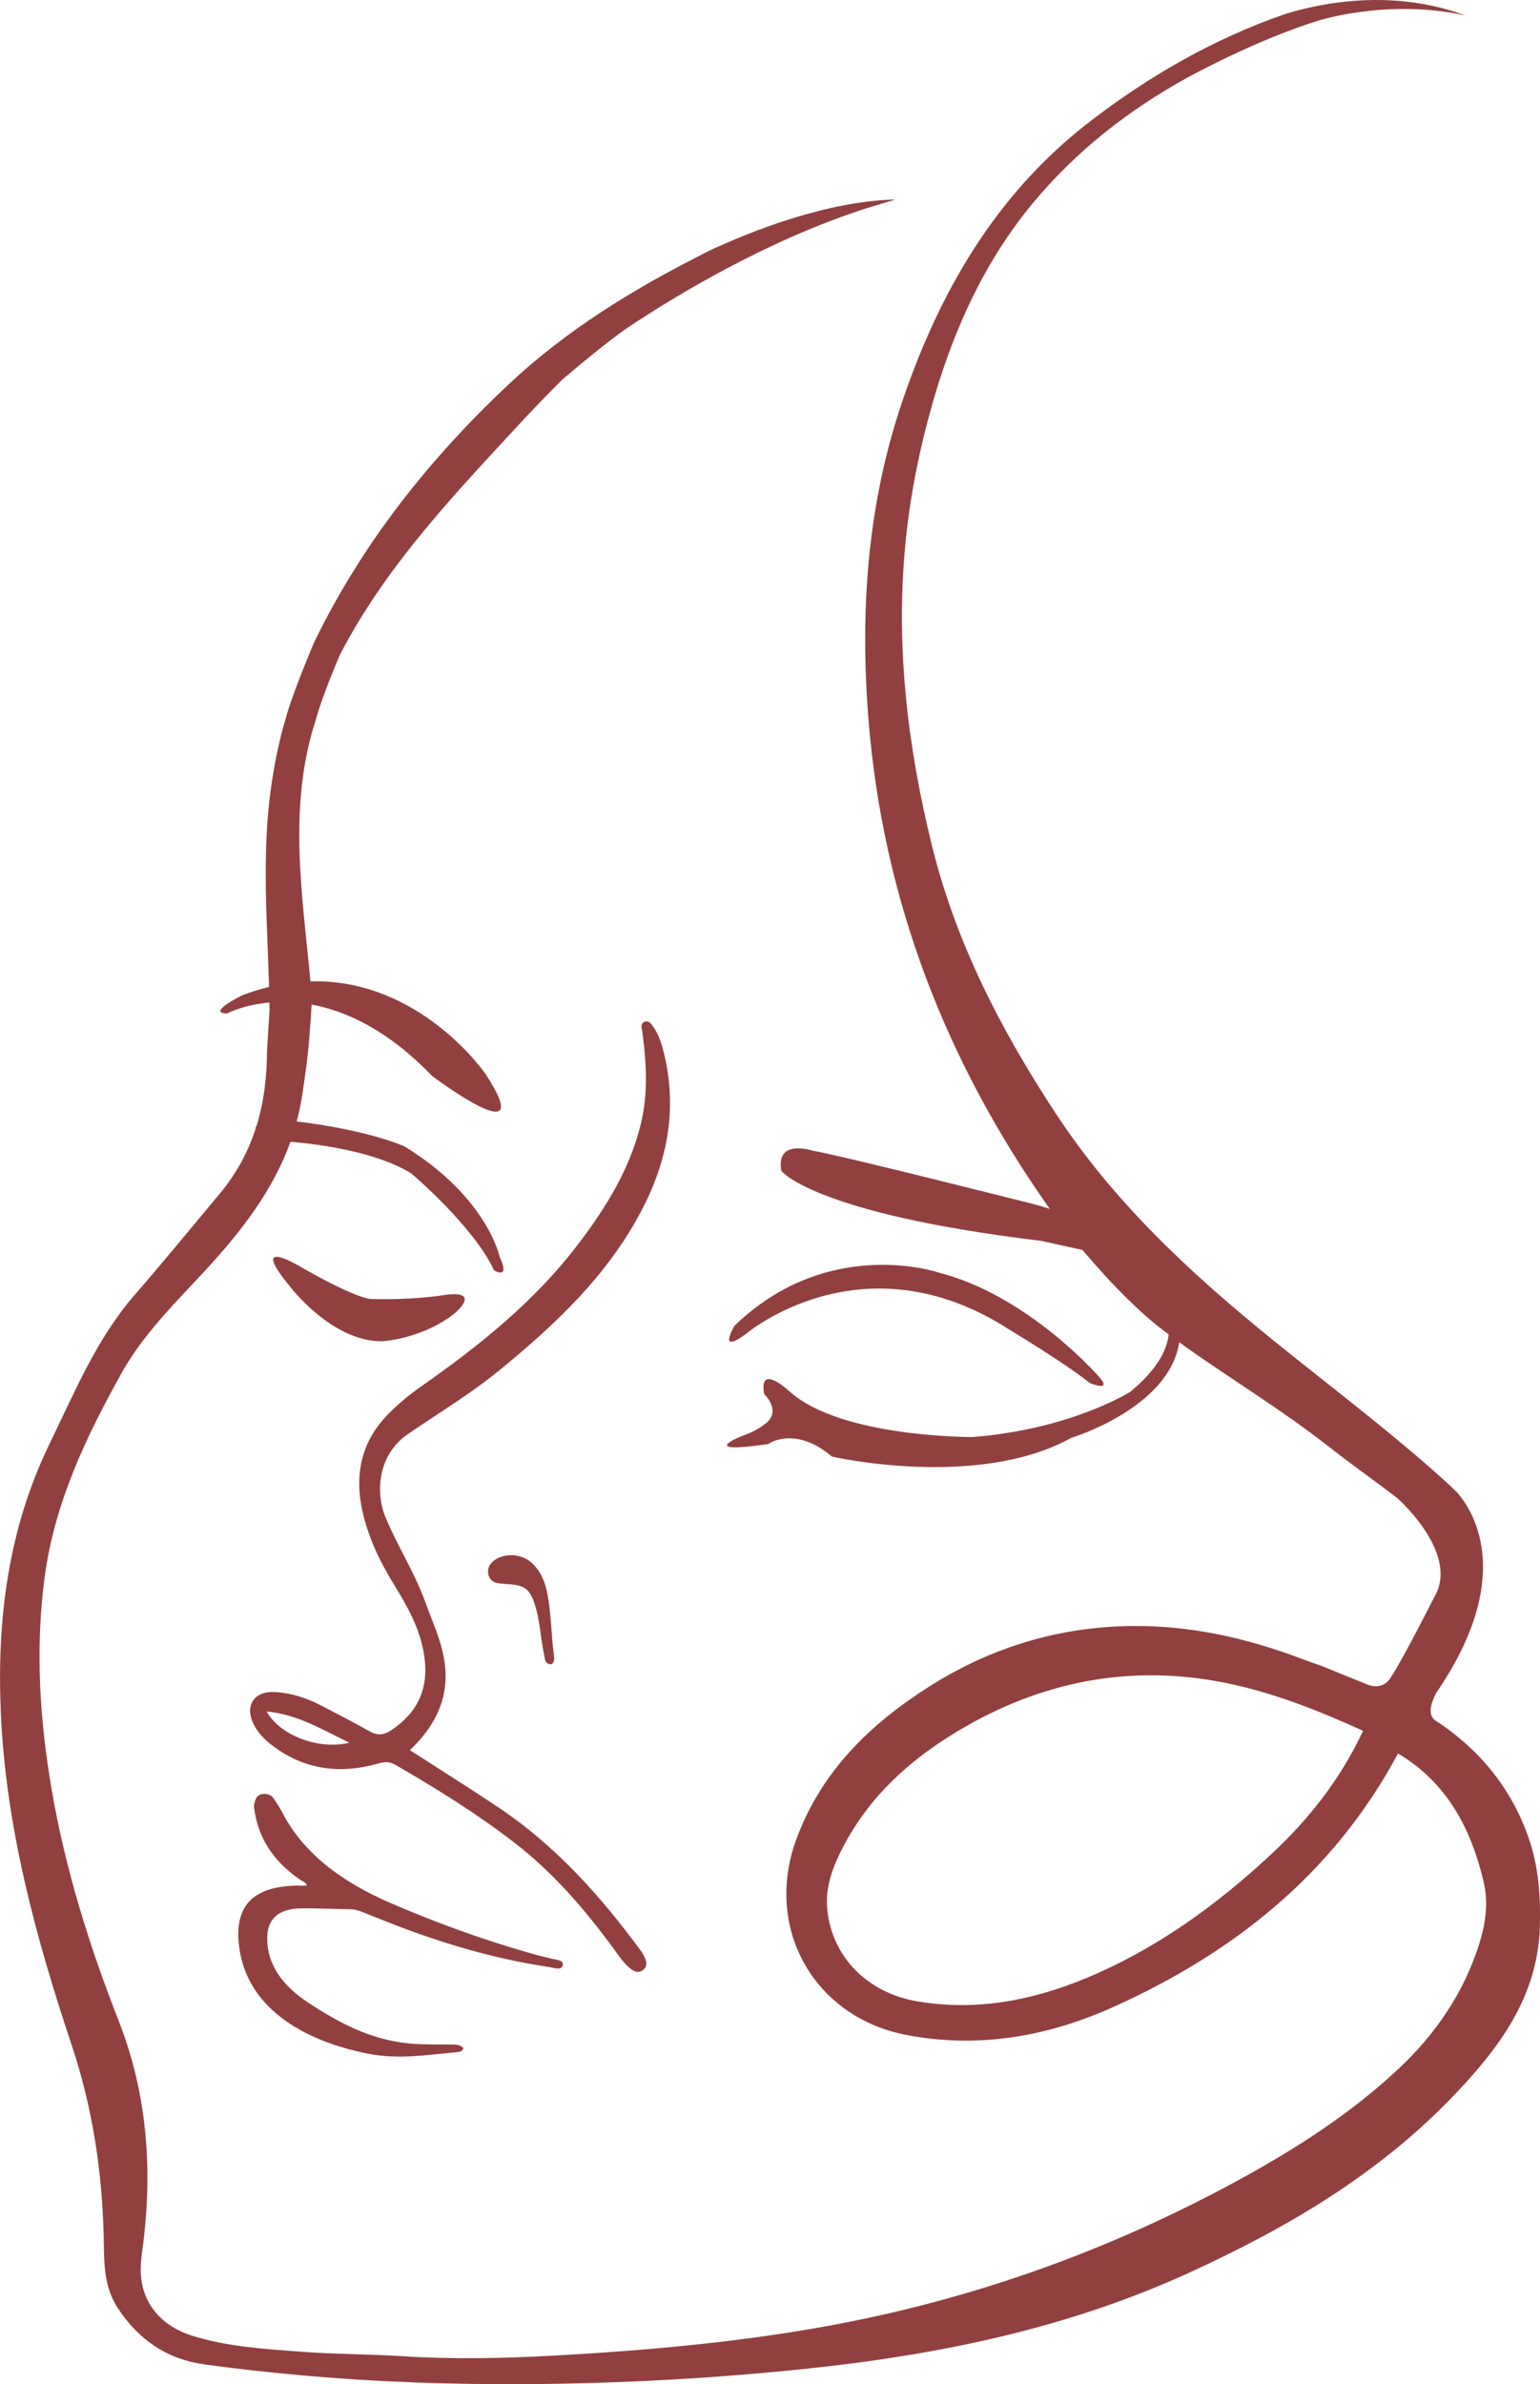<svg version="1.1" id="图层_1" x="0px" y="0px" width="115.907px" height="179.395px" viewBox="0 0 115.907 179.395" enable-background="new 0 0 115.907 179.395" xml:space="preserve" xmlns="http://www.w3.org/2000/svg" xmlns:xlink="http://www.w3.org/1999/xlink" xmlns:xml="http://www.w3.org/XML/1998/namespace">
  <path fill="#91403F" d="M22.595,143.593c1.253-0.022,2.515,0.046,3.772,0.062c0.32,0.005,0.596,0.083,0.886,0.199
	c1.197,0.479,2.392,0.965,3.609,1.41c3.384,1.233,6.866,2.205,10.493,2.745c0.347,0.054,0.904,0.279,0.999-0.139
	c0.09-0.396-0.479-0.404-0.842-0.495c-0.568-0.142-1.14-0.275-1.7-0.438c-3.588-1.031-7.058-2.296-10.424-3.752
	c-3.665-1.583-6.561-3.735-8.15-6.829c-0.181-0.352-0.409-0.691-0.636-1.028c-0.142-0.212-0.373-0.346-0.687-0.35
	c-0.356-0.008-0.574,0.152-0.668,0.393c-0.08,0.202-0.149,0.424-0.123,0.636c0.26,2.128,1.329,3.978,3.488,5.443
	c0.179,0.12,0.474,0.188,0.471,0.438c-3.673-0.145-5.37,1.167-5.125,4.205c0.394,4.873,4.8,7.479,9.824,8.446
	c2.21,0.427,4.389,0.074,6.559-0.126c0.207-0.02,0.452-0.042,0.538-0.298c-0.268-0.316-0.637-0.273-1.001-0.279
	c-1.032-0.016-2.068,0.021-3.093-0.082c-2.928-0.287-5.308-1.581-7.534-3.034c-1.992-1.302-3.192-2.928-3.137-4.992
	C20.147,144.419,20.938,143.622,22.595,143.593z M39.991,117.567c-0.787-0.7-2.102-0.737-2.869-0.098
	c-0.31,0.259-0.443,0.585-0.371,0.97c0.076,0.401,0.35,0.629,0.751,0.687c0.223,0.032,0.446,0.055,0.67,0.064
	c1.342,0.063,1.739,0.383,2.129,1.689c0.353,1.186,0.391,2.425,0.651,3.623c0.066,0.307,0.027,0.713,0.551,0.726
	c0.258-0.204,0.216-0.451,0.188-0.662c-0.21-1.547-0.195-3.117-0.493-4.656C41.024,119.007,40.693,118.192,39.991,117.567z
	 M30.672,107.926c2.317-1.595,4.737-3.039,6.923-4.829c4.178-3.423,8.069-7.064,10.646-11.932c2.075-3.917,2.789-7.958,1.641-12.276
	c-0.168-0.628-0.408-1.23-0.803-1.753c-0.131-0.174-0.298-0.363-0.565-0.255c-0.265,0.11-0.26,0.328-0.208,0.568
	c0.042,0.191,0.065,0.387,0.09,0.582c0.272,2.184,0.365,4.35-0.163,6.527c-0.826,3.408-2.624,6.303-4.704,9.039
	c-3.274,4.306-7.438,7.649-11.836,10.724c-0.88,0.615-1.7,1.296-2.455,2.059c-2.149,2.169-2.597,4.782-1.888,7.631
	c0.449,1.805,1.248,3.497,2.221,5.079c1.063,1.73,2.063,3.443,2.362,5.522c0.351,2.426-0.479,4.223-2.465,5.561
	c-0.526,0.355-1.033,0.449-1.636,0.105c-1.193-0.68-2.419-1.299-3.636-1.938c-1.107-0.58-2.273-0.961-3.531-1.026
	c-1.519-0.079-2.253,0.991-1.603,2.367c0.294,0.619,0.755,1.117,1.29,1.542c2.468,1.951,5.232,2.305,8.19,1.449
	c0.478-0.139,0.852-0.101,1.262,0.141c3.059,1.777,6.065,3.638,8.872,5.801c2.969,2.29,5.39,5.098,7.583,8.114
	c0.38,0.521,0.741,1.067,1.271,1.455c0.263,0.194,0.566,0.271,0.861,0.051c0.297-0.224,0.301-0.529,0.181-0.836
	c-0.081-0.208-0.189-0.413-0.32-0.59c-3.047-4.156-6.456-7.955-10.774-10.84c-2.165-1.446-4.372-2.829-6.63-4.286
	c0.217-0.217,0.404-0.388,0.573-0.575c1.55-1.697,2.369-3.615,2.048-5.986c-0.219-1.619-0.914-3.056-1.45-4.555
	c-0.807-2.257-2.137-4.27-3.035-6.488C28.256,112.28,28.446,109.458,30.672,107.926z M20.068,128.773
	c2.366,0.229,4.204,1.383,6.226,2.354C24.02,131.688,21.068,130.596,20.068,128.773z M55.296,99.74
	c7.055-6.81,15.333-3.995,15.333-3.995c6.695,1.695,11.992,7.742,11.992,7.742c1.264,1.346-0.601,0.575-0.601,0.575
	c-1.687-1.388-6.045-4.014-6.045-4.014c-11.073-7.155-19.852,0.334-19.852,0.334C53.933,101.981,55.296,99.739,55.296,99.74z
	 M21.761,96.721c-3.199-3.896,1.009-1.319,1.009-1.319c4.408,2.51,5.24,2.338,5.24,2.338c2.898,0.079,5.044-0.241,5.044-0.241
	c3.49-0.613,1.165,1.322,1.165,1.322c-2.424,1.922-5.422,2.097-5.422,2.097C24.945,100.982,21.761,96.721,21.761,96.721z
	 M115.077,138.366c-1.349-3.931-3.867-6.91-7.32-9.092l0.246,0.143c-0.525-0.378-0.356-1.163,0.078-2.016
	c0,0,0.002-0.001,0.002-0.002c0.373-0.541,0.703-1.065,1.008-1.578c4.82-8.104,1.418-12.605,0.539-13.563
	c-0.256-0.25-0.51-0.499-0.776-0.739c-4.177-3.783-8.69-7.165-13.067-10.708c-6.174-4.995-11.93-10.334-16.332-17.04
	c-4.125-6.285-7.525-12.851-9.328-20.205c-1.787-7.29-2.686-14.639-2.029-22.141c0.349-3.998,1.141-7.911,2.287-11.756
	c1.56-5.23,3.82-10.111,7.322-14.348c3.308-4.001,7.287-7.071,11.709-9.509c1.457-0.787,5.719-2.996,9.916-4.295
	c0.354-0.096,0.709-0.186,1.068-0.267c0.288-0.061,0.571-0.125,0.869-0.178c0.023-0.004,0.048-0.008,0.072-0.013
	c0.519-0.09,1.051-0.167,1.594-0.228c0.023-0.002,0.049-0.007,0.072-0.009c2.277-0.248,4.744-0.209,7.281,0.335
	c-0.513-0.188-1.021-0.347-1.529-0.484c-0.014-0.004-0.03-0.009-0.045-0.013c-0.51-0.137-1.018-0.25-1.518-0.341
	c-0.002,0-0.004,0-0.006-0.001c-4.215-0.765-8.041-0.006-10.466,0.737C91.359,2.913,86.47,5.718,81.958,9.203
	c-7.006,5.412-11.242,12.745-14.041,20.978c-2.646,7.78-3.203,15.822-2.551,23.96c1.082,13.497,5.785,25.673,13.568,36.708
	c0.027,0.04,0.059,0.076,0.086,0.115c0.029,0.009,0.054,0.019,0.083,0.028l0.002,0.002c-0.03-0.01-0.056-0.02-0.086-0.029
	c-0.355-0.111-0.703-0.225-1.086-0.331c0,0-15.003-3.79-16.792-4.057c0,0-2.77-0.928-2.336,1.52c0,0,2.408,3.208,19.557,5.267
	c0,0,1.665,0.372,3.104,0.687c0.583,0.677,1.178,1.349,1.786,2.021c0,0,2.375,2.622,4.453,4.138
	c0.087,0.064,0.171,0.126,0.254,0.191c0,0,0,0,0,0.001c0.001,0,0.001,0.001,0.002,0.001c-0.146,1.284-0.966,2.739-2.918,4.337
	c0,0-4.438,2.799-11.824,3.387c0,0-9.881,0.058-13.766-3.409c0,0-2.377-2.245-1.939,0.171c0,0,1.471,1.371-0.072,2.349
	c0,0-0.58,0.476-1.665,0.836c0,0-3.419,1.374,2.029,0.58c0,0,0.113-0.05,0.248-0.138c0.612-0.295,2.334-0.815,4.565,1.083
	c0,0,10.957,2.505,18.01-1.412c0,0,7.374-2.222,8.127-7.194c0-0.001,0-0.002,0-0.003l0.002,0.002
	c0.094,0.069,0.188,0.143,0.283,0.21c3.619,2.583,7.444,4.876,10.943,7.627c1.695,1.332,3.469,2.574,5.18,3.891
	c0.229,0.203,4.838,4.359,2.693,7.6l0.005,0.022c0,0-2.339,4.618-3.135,5.787c0,0-0.521,1.154-1.868,0.596
	c-0.006-0.003-0.013-0.004-0.02-0.009l-0.012-0.005l-3.326-1.347L99.5,125.36c-0.52-0.18-1.039-0.36-1.554-0.556
	c-4.122-1.561-8.374-2.512-12.786-2.46c-5.506,0.065-10.609,1.622-15.259,4.579c-4.433,2.82-8.06,6.347-9.944,11.407
	c-2.507,6.726,1.299,13.484,8.336,14.801c5.438,1.019,10.623,0.085,15.569-2.15c9.067-4.098,16.535-10.044,21.36-19.046
	c3.682,2.203,5.473,5.611,6.432,9.604c0.395,1.642,0.152,3.221-0.33,4.752c-1.162,3.673-3.287,6.771-6.082,9.387
	c-3.695,3.458-7.957,6.155-12.373,8.546c-9.695,5.242-19.973,8.882-30.847,10.837c-6.707,1.205-13.468,1.799-20.254,2.176
	c-3.83,0.213-7.662,0.296-11.498,0.048c-2.534-0.163-5.08-0.142-7.611-0.335c-2.747-0.21-5.508-0.368-8.173-1.197
	c-2.401-0.748-3.877-2.529-3.896-4.932c-0.007-0.802,0.145-1.605,0.237-2.406c0.64-5.613,0.181-11.077-1.907-16.395
	c-2.216-5.646-4.013-11.418-5.04-17.417c-0.902-5.278-1.226-10.568-0.528-15.881c0.734-5.586,3.107-10.59,5.812-15.432
	c1.873-3.354,4.748-5.924,7.261-8.78c2.286-2.596,4.276-5.374,5.437-8.6c-0.001,0-0.001,0-0.002,0c0,0,0,0,0-0.001
	c2.219,0.191,6.486,0.757,9.108,2.393c0,0,4.692,3.974,6.213,7.281c0,0,1.254,0.766,0.432-0.997c0,0-0.917-4.48-7.133-8.304
	c0,0-2.445-1.195-8.148-1.904c0.159-0.601,0.295-1.215,0.392-1.848c0.25-1.615,0.481-3.231,0.587-4.859
	c0.063-0.752,0.113-1.581,0.141-2.085c2.581,0.478,5.737,1.906,9.064,5.367c0,0,8.151,6.147,4.029-0.14c0,0-4.904-7.193-13.18-6.974
	l-0.001-0.001c0,0,0,0,0.001,0c-0.615-6.576-1.711-13.133,0.39-19.641c0.539-1.956,1.829-4.929,1.829-4.929
	c3.382-6.518,8.259-11.679,13.08-16.902c1.187-1.286,2.398-2.544,3.628-3.779c0.673-0.576,3.28-2.79,4.986-3.961
	c3.91-2.594,10.679-6.638,18.033-8.986c1.258-0.382,2.082-0.624,2.082-0.624c-5.208,0.1-10.986,2.472-13.402,3.573
	c-0.138,0.048-0.293,0.118-0.503,0.224c-0.102,0.05-0.203,0.104-0.305,0.153c-0.234,0.114-0.362,0.182-0.362,0.182l-0.001,0.006
	c-5.269,2.666-10.262,5.737-14.599,9.823c-5.983,5.636-11.004,11.976-14.598,19.398c0,0-1.651,3.874-2.146,5.774
	c-0.492,1.668-0.831,3.369-1.075,5.09c-0.705,4.979-0.297,9.968-0.154,14.952l-0.014,0.035l0.013,0.035
	c-0.653,0.159-1.321,0.362-2.006,0.622c0,0-2.768,1.36-1.149,1.373c0,0,1.203-0.646,3.186-0.825c0.003,0.168,0.01,0.336,0.011,0.503
	l-0.191,3.136c-0.005,1.979-0.238,3.871-0.79,5.655h0.001c0,0.001,0,0.001-0.001,0.002c-0.058,0.069-0.089,0.146-0.082,0.229v0v0
	c0,0.001,0.001,0.002,0.002,0.004c-0.56,1.707-1.41,3.315-2.651,4.808c-2.136,2.564-4.25,5.143-6.441,7.664
	c-2.865,3.294-4.526,7.336-6.418,11.23c-3.109,6.398-3.958,13.203-3.658,20.167c0.372,8.613,2.607,16.88,5.323,25.01
	c1.643,4.918,2.369,9.944,2.435,15.099c0.02,1.645,0.089,3.264,1.045,4.724c1.569,2.396,3.704,3.857,6.554,4.248
	c2.366,0.325,4.738,0.587,7.119,0.801c5.745,0.521,11.5,0.717,17.263,0.676c7.021-0.053,14.027-0.435,21.011-1.17
	c9.879-1.042,19.515-3.028,28.624-7.182c7.338-3.345,14.215-7.381,19.846-13.221c3.463-3.593,6.473-7.523,6.619-12.878
	C115.956,142.702,115.808,140.493,115.077,138.366z M95.633,139.559c-4.115,3.822-8.625,7.086-13.838,9.261
	c-4.094,1.706-8.332,2.523-12.779,1.761c-3.723-0.639-6.391-3.326-6.75-6.893c-0.153-1.516,0.302-2.934,0.966-4.285
	c2.099-4.281,5.5-7.26,9.567-9.565c6.107-3.461,12.633-4.604,19.509-3.199c3.537,0.725,6.907,2.054,10.282,3.592
	C100.883,133.891,98.489,136.905,95.633,139.559z" class="color c1"/>
</svg>
